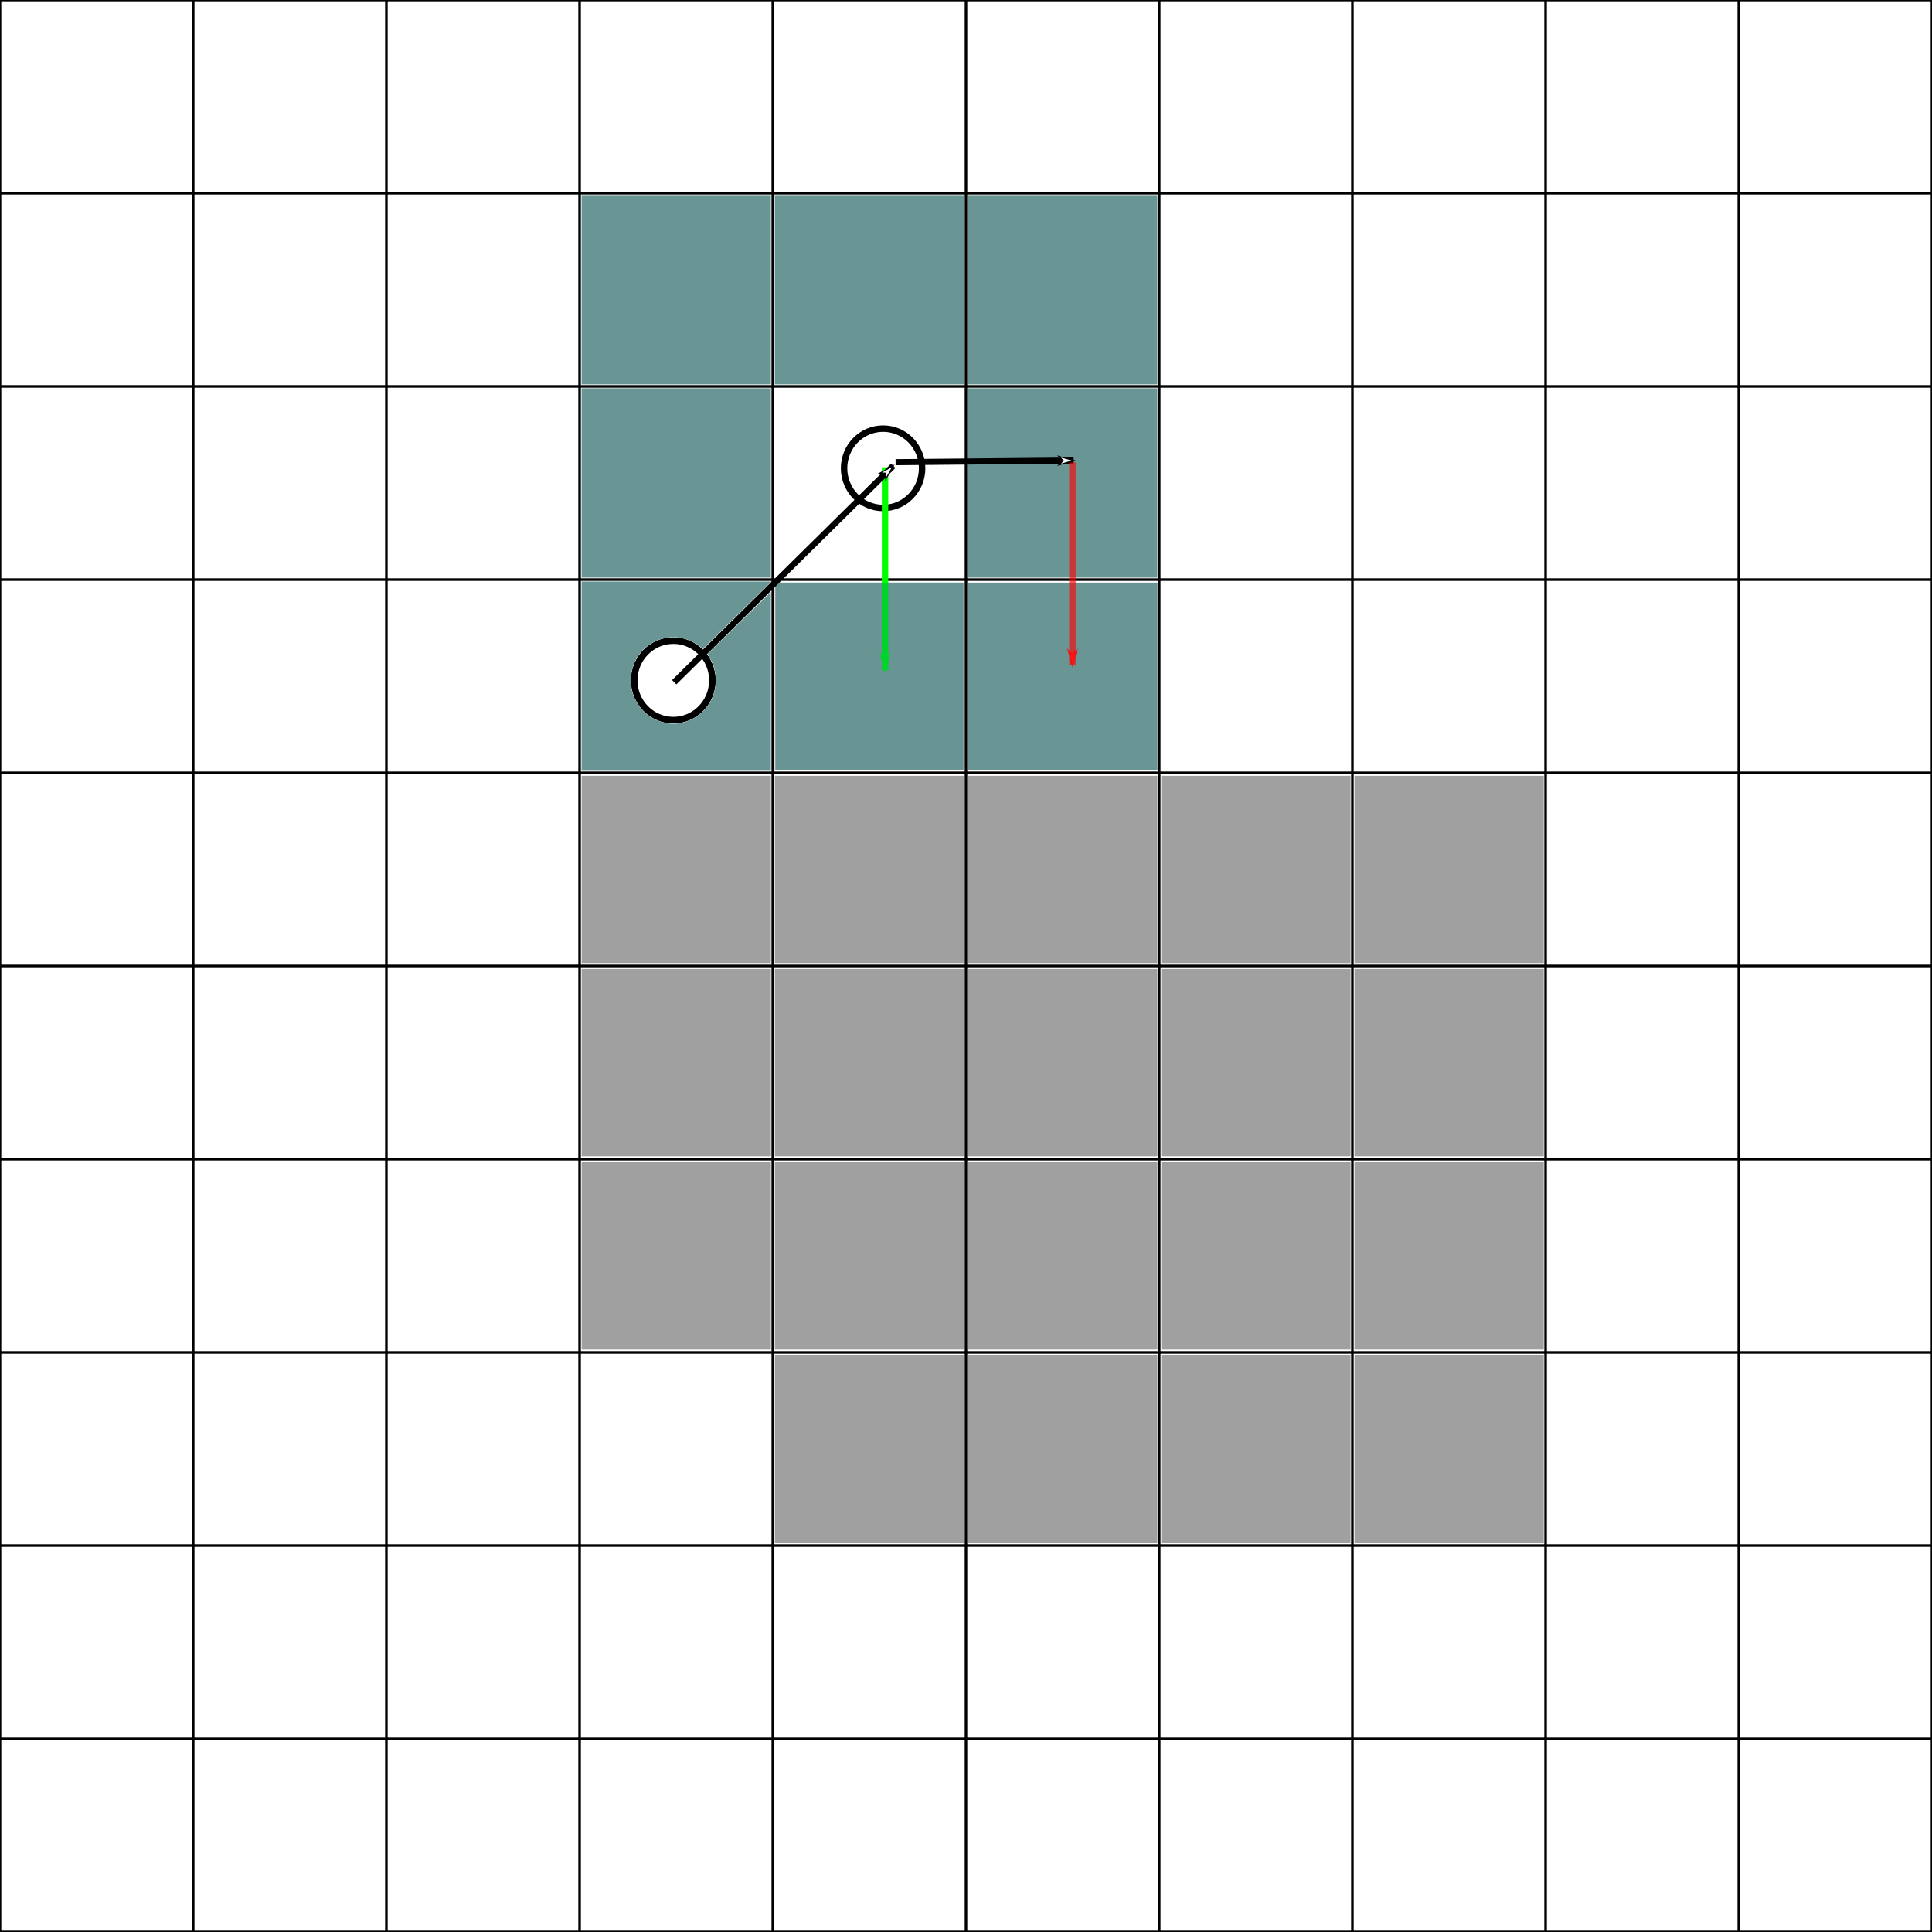 <?xml version="1.0" encoding="UTF-8" standalone="no"?>
<!-- Created with Inkscape (http://www.inkscape.org/) -->

<svg
   xmlns:dc="http://purl.org/dc/elements/1.1/"
   xmlns:cc="http://creativecommons.org/ns#"
   xmlns:rdf="http://www.w3.org/1999/02/22-rdf-syntax-ns#"
   xmlns:svg="http://www.w3.org/2000/svg"
   xmlns="http://www.w3.org/2000/svg"
   xmlns:xlink="http://www.w3.org/1999/xlink"
   xmlns:sodipodi="http://sodipodi.sourceforge.net/DTD/sodipodi-0.dtd"
   xmlns:inkscape="http://www.inkscape.org/namespaces/inkscape"
   inkscape:version="0.91 r13725"
   version="1.1"
   id="svg2"
   viewBox="0 0 1000 1000"
   height="1000"
   width="1000"
   sodipodi:docname="RimDetection3.svg"
   inkscape:export-filename="/home/jerry/Dokumente/TuP Doku/RimDetection3.png"
   inkscape:export-xdpi="90"
   inkscape:export-ydpi="90">
  <sodipodi:namedview
     inkscape:window-maximized="1"
     inkscape:window-y="55"
     inkscape:window-x="0"
     inkscape:window-height="1491"
     inkscape:window-width="2880"
     showgrid="true"
     inkscape:current-layer="layer7"
     inkscape:document-units="px"
     inkscape:cy="583.05738"
     inkscape:cx="156.17829"
     inkscape:zoom="1.979899"
     inkscape:pageshadow="2"
     inkscape:pageopacity="0.0"
     borderopacity="1.0"
     bordercolor="#666666"
     pagecolor="#ffffff"
     id="base"
     units="px" />
  <defs
     id="defs4">
    <linearGradient
       inkscape:collect="always"
       id="linearGradient31484">
      <stop
         style="stop-color:#ff1818;stop-opacity:1;"
         offset="0"
         id="stop31486" />
      <stop
         style="stop-color:#ff1818;stop-opacity:0;"
         offset="1"
         id="stop31488" />
    </linearGradient>
    <linearGradient
       inkscape:collect="always"
       id="linearGradient7577">
      <stop
         style="stop-color:#00ff00;stop-opacity:1;"
         offset="0"
         id="stop7579" />
      <stop
         style="stop-color:#00ff00;stop-opacity:0;"
         offset="1"
         id="stop7581" />
    </linearGradient>
    <marker
       inkscape:stockid="Arrow1Lend"
       orient="auto"
       refY="0.0"
       refX="0.0"
       id="Arrow1Lend"
       style="overflow:visible;"
       inkscape:isstock="true">
      <path
         id="path5819"
         d="M 0.0,0.0 L 5.0,-5.0 L -12.5,0.0 L 5.0,5.0 L 0.0,0.0 z "
         style="fill-rule:evenodd;stroke:#000000;stroke-width:1pt;stroke-opacity:1;fill:#000000;fill-opacity:1"
         transform="scale(0.8) rotate(180) translate(12.5,0)" />
    </marker>
    <marker
       inkscape:stockid="Arrow1Lend"
       orient="auto"
       refY="0"
       refX="0"
       id="Arrow1Lend-5"
       style="overflow:visible"
       inkscape:isstock="true">
      <path
         inkscape:connector-curvature="0"
         id="path5819-9"
         d="M 0,0 5,-5 -12.5,0 5,5 0,0 Z"
         style="fill:#00ff00;fill-opacity:1;fill-rule:evenodd;stroke:#00ff00;stroke-width:1pt;stroke-opacity:1"
         transform="matrix(-0.8,0,0,-0.8,-10,0)" />
    </marker>
    <linearGradient
       inkscape:collect="always"
       xlink:href="#linearGradient7577"
       id="linearGradient7583"
       x1="351.024"
       y1="351.482"
       x2="462.15"
       y2="351.482"
       gradientUnits="userSpaceOnUse"
       gradientTransform="matrix(0,1,-1,0,809.587,-109.148)" />
    <marker
       inkscape:stockid="Arrow1Lend"
       orient="auto"
       refY="0"
       refX="0"
       id="Arrow1Lend-53"
       style="overflow:visible"
       inkscape:isstock="true">
      <path
         inkscape:connector-curvature="0"
         id="path5819-0"
         d="M 0,0 5,-5 -12.5,0 5,5 0,0 Z"
         style="fill:#ffffff;fill-opacity:1;fill-rule:evenodd;stroke:#000000;stroke-width:1pt;stroke-opacity:1"
         transform="matrix(-0.8,0,0,-0.8,-10,0)" />
    </marker>
    <marker
       inkscape:stockid="Arrow1Lend"
       orient="auto"
       refY="0"
       refX="0"
       id="Arrow1Lend-6"
       style="overflow:visible"
       inkscape:isstock="true">
      <path
         inkscape:connector-curvature="0"
         id="path5819-5"
         d="M 0,0 5,-5 -12.5,0 5,5 0,0 Z"
         style="fill:#ff7c7c;fill-opacity:1;fill-rule:evenodd;stroke:#ff7c7c;stroke-width:1pt;stroke-opacity:1"
         transform="matrix(-0.8,0,0,-0.8,-10,0)" />
    </marker>
    <marker
       inkscape:stockid="Arrow1Lend"
       orient="auto"
       refY="0"
       refX="0"
       id="Arrow1Lend-53-2"
       style="overflow:visible"
       inkscape:isstock="true">
      <path
         inkscape:connector-curvature="0"
         id="path5819-0-2"
         d="M 0,0 5,-5 -12.5,0 5,5 0,0 Z"
         style="fill:#ffffff;fill-opacity:1;fill-rule:evenodd;stroke:#000000;stroke-width:1pt;stroke-opacity:1"
         transform="matrix(-0.8,0,0,-0.8,-10,0)" />
    </marker>
    <marker
       inkscape:stockid="Arrow1Lend"
       orient="auto"
       refY="0"
       refX="0"
       id="Arrow1Lend-5-5"
       style="overflow:visible"
       inkscape:isstock="true">
      <path
         inkscape:connector-curvature="0"
         id="path5819-9-7"
         d="M 0,0 5,-5 -12.5,0 5,5 0,0 Z"
         style="fill:#00ff00;fill-opacity:1;fill-rule:evenodd;stroke:#00ff00;stroke-width:1pt;stroke-opacity:1"
         transform="matrix(-0.8,0,0,-0.8,-10,0)" />
    </marker>
    <marker
       inkscape:stockid="Arrow1Lend"
       orient="auto"
       refY="0"
       refX="0"
       id="Arrow1Lend-5-57"
       style="overflow:visible"
       inkscape:isstock="true">
      <path
         inkscape:connector-curvature="0"
         id="path5819-9-9"
         d="M 0,0 5,-5 -12.5,0 5,5 0,0 Z"
         style="fill:#00ff00;fill-opacity:1;fill-rule:evenodd;stroke:#e00800;stroke-width:1pt;stroke-opacity:0.596"
         transform="matrix(-0.8,0,0,-0.8,-10,0)" />
    </marker>
    <marker
       inkscape:stockid="Arrow1Lend"
       orient="auto"
       refY="0"
       refX="0"
       id="Arrow1Lend-5-2"
       style="overflow:visible"
       inkscape:isstock="true">
      <path
         inkscape:connector-curvature="0"
         id="path5819-9-6"
         d="M 0,0 5,-5 -12.5,0 5,5 0,0 Z"
         style="fill:#00ff00;fill-opacity:1;fill-rule:evenodd;stroke:#ff0700;stroke-width:1pt;stroke-opacity:0.806"
         transform="matrix(-0.8,0,0,-0.8,-10,0)" />
    </marker>
    <marker
       inkscape:stockid="Arrow1Lend"
       orient="auto"
       refY="0"
       refX="0"
       id="Arrow1Lend-5-6"
       style="overflow:visible"
       inkscape:isstock="true">
      <path
         inkscape:connector-curvature="0"
         id="path5819-9-77"
         d="M 0,0 5,-5 -12.5,0 5,5 0,0 Z"
         style="fill:#00ff00;fill-opacity:1;fill-rule:evenodd;stroke:#00ff00;stroke-width:1pt;stroke-opacity:1"
         transform="matrix(-0.8,0,0,-0.8,-10,0)" />
    </marker>
    <marker
       inkscape:stockid="Arrow1Lend"
       orient="auto"
       refY="0"
       refX="0"
       id="Arrow1Lend-5-23"
       style="overflow:visible"
       inkscape:isstock="true">
      <path
         inkscape:connector-curvature="0"
         id="path5819-9-4"
         d="M 0,0 5,-5 -12.5,0 5,5 0,0 Z"
         style="fill:#ff1818;fill-opacity:1;fill-rule:evenodd;stroke:#ff0000;stroke-width:1pt;stroke-opacity:0.638"
         transform="matrix(-0.8,0,0,-0.8,-10,0)" />
    </marker>
    <linearGradient
       inkscape:collect="always"
       xlink:href="#linearGradient31484"
       id="linearGradient31490"
       x1="538.378"
       y1="294.914"
       x2="571.78"
       y2="294.914"
       gradientUnits="userSpaceOnUse" />
  </defs>
  <g
     id="layer1"
     inkscape:groupmode="layer"
     inkscape:label="Ebene 1"
     transform="translate(0,-52.362)" />
  <g
     inkscape:groupmode="layer"
     id="layer2"
     inkscape:label="Grid">
    <path
       d="M 0,0 0,1000 M 100,0 100,1000 M 200,0 200,1000 M 300,0 300,1000 M 400,0 400,1000 M 500,0 500,1000 M 600,0 600,1000 M 700,0 700,1000 M 800,0 800,1000 M 900,0 900,1000 M 1000,0 l 0,1000 M 0,0 1000,0 M 0,100 1000,100 M 0,200 1000,200 M 0,300 1000,300 M 0,400 1000,400 M 0,500 1000,500 M 0,600 1000,600 M 0,700 1000,700 M 0,800 1000,800 M 0,900 1000,900 M 0,1000 l 1000,0"
       style="fill:none;fill-opacity:0.75;fill-rule:evenodd;stroke:#000000;stroke-linecap:butt;stroke-linejoin:miter;stroke-opacity:1;stroke-width:1pt"
       id="path4945" />
  </g>
  <g
     inkscape:groupmode="layer"
     id="layer3"
     inkscape:label="Pixel"
     style="display:inline">
    <path
       style="fill:#a0a0a0;stroke:none;stroke-width:1px;stroke-linecap:butt;stroke-linejoin:miter;stroke-opacity:1"
       d="m 301.057,450.032 0,-48.487 48.992,0 48.992,0 0,48.487 0,48.487 -48.992,0 -48.992,0 0,-48.487 z"
       id="path4948"
       inkscape:connector-curvature="0" />
    <path
       style="fill:#a0a0a0;stroke:none;stroke-width:1px;stroke-linecap:butt;stroke-linejoin:miter;stroke-opacity:1"
       d="m 401.062,350.027 0,-48.487 48.992,0 48.992,0 0,48.487 0,48.487 -48.992,0 -48.992,0 0,-48.487 z"
       id="path4950"
       inkscape:connector-curvature="0" />
    <path
       style="fill:#a0a0a0;stroke:none;stroke-width:1px;stroke-linecap:butt;stroke-linejoin:miter;stroke-opacity:1"
       d="m 501.067,350.027 0,-48.487 48.992,0 48.992,0 0,48.487 0,48.487 -48.992,0 -48.992,0 0,-48.487 z"
       id="path4952"
       inkscape:connector-curvature="0" />
    <path
       style="fill:#a0a0a0;stroke:none;stroke-width:1px;stroke-linecap:butt;stroke-linejoin:miter;stroke-opacity:1"
       d="m 601.072,450.032 0,-48.487 48.992,0 48.992,0 0,48.487 0,48.487 -48.992,0 -48.992,0 0,-48.487 z"
       id="path4954"
       inkscape:connector-curvature="0" />
    <path
       style="fill:#a0a0a0;stroke:none;stroke-width:1px;stroke-linecap:butt;stroke-linejoin:miter;stroke-opacity:1"
       d="m 701.077,450.032 0,-48.487 48.992,0 48.992,0 0,48.487 0,48.487 -48.992,0 -48.992,0 0,-48.487 z"
       id="path4956"
       inkscape:connector-curvature="0" />
    <path
       style="fill:#a0a0a0;stroke:none;stroke-width:1px;stroke-linecap:butt;stroke-linejoin:miter;stroke-opacity:1"
       d="m 701.077,550.037 0,-48.487 48.992,0 48.992,0 0,48.487 0,48.487 -48.992,0 -48.992,0 0,-48.487 z"
       id="path4958"
       inkscape:connector-curvature="0" />
    <path
       style="fill:#a0a0a0;stroke:none;stroke-width:1px;stroke-linecap:butt;stroke-linejoin:miter;stroke-opacity:1"
       d="m 701.077,650.043 0,-48.487 48.992,0 48.992,0 0,48.487 0,48.487 -48.992,0 -48.992,0 0,-48.487 z"
       id="path4960"
       inkscape:connector-curvature="0" />
    <path
       style="fill:#a0a0a0;stroke:none;stroke-width:1px;stroke-linecap:butt;stroke-linejoin:miter;stroke-opacity:1"
       d="m 701.077,750.048 0,-48.487 48.992,0 48.992,0 0,48.487 0,48.487 -48.992,0 -48.992,0 0,-48.487 z"
       id="path4962"
       inkscape:connector-curvature="0" />
    <path
       style="fill:#a0a0a0;stroke:none;stroke-width:1px;stroke-linecap:butt;stroke-linejoin:miter;stroke-opacity:1"
       d="m 601.072,750.048 0,-48.487 48.992,0 48.992,0 0,48.487 0,48.487 -48.992,0 -48.992,0 0,-48.487 z"
       id="path4964"
       inkscape:connector-curvature="0" />
    <path
       style="fill:#a0a0a0;stroke:none;stroke-width:1px;stroke-linecap:butt;stroke-linejoin:miter;stroke-opacity:1"
       d="m 501.067,750.048 0,-48.487 48.992,0 48.992,0 0,48.487 0,48.487 -48.992,0 -48.992,0 0,-48.487 z"
       id="path4966"
       inkscape:connector-curvature="0" />
    <path
       style="fill:#a0a0a0;stroke:none;stroke-width:1px;stroke-linecap:butt;stroke-linejoin:miter;stroke-opacity:1"
       d="m 401.062,750.048 0,-48.487 48.992,0 48.992,0 0,48.487 0,48.487 -48.992,0 -48.992,0 0,-48.487 z"
       id="path4968"
       inkscape:connector-curvature="0" />
    <path
       style="fill:#a0a0a0;stroke:none;stroke-width:1px;stroke-linecap:butt;stroke-linejoin:miter;stroke-opacity:1"
       d="m 401.062,650.043 0,-48.487 48.992,0 48.992,0 0,48.487 0,48.487 -48.992,0 -48.992,0 0,-48.487 z"
       id="path4970"
       inkscape:connector-curvature="0" />
    <path
       style="fill:#a0a0a0;stroke:none;stroke-width:1px;stroke-linecap:butt;stroke-linejoin:miter;stroke-opacity:1"
       d="m 301.057,650.043 0,-48.487 48.992,0 48.992,0 0,48.487 0,48.487 -48.992,0 -48.992,0 0,-48.487 z"
       id="path4972"
       inkscape:connector-curvature="0" />
    <path
       style="fill:#a0a0a0;stroke:none;stroke-width:1px;stroke-linecap:butt;stroke-linejoin:miter;stroke-opacity:1"
       d="m 301.057,550.037 0,-48.487 48.992,0 48.992,0 0,48.487 0,48.487 -48.992,0 -48.992,0 0,-48.487 z"
       id="path4974"
       inkscape:connector-curvature="0" />
    <path
       style="fill:#a0a0a0;stroke:none;stroke-width:1px;stroke-linecap:butt;stroke-linejoin:miter;stroke-opacity:1"
       d="m 401.062,450.032 0,-48.487 48.992,0 48.992,0 0,48.487 0,48.487 -48.992,0 -48.992,0 0,-48.487 z"
       id="path4976"
       inkscape:connector-curvature="0" />
    <path
       style="fill:#a0a0a0;stroke:none;stroke-width:1px;stroke-linecap:butt;stroke-linejoin:miter;stroke-opacity:1"
       d="m 501.067,450.032 0,-48.487 48.992,0 48.992,0 0,48.487 0,48.487 -48.992,0 -48.992,0 0,-48.487 z"
       id="path4978"
       inkscape:connector-curvature="0" />
    <path
       style="fill:#a0a0a0;stroke:none;stroke-width:1px;stroke-linecap:butt;stroke-linejoin:miter;stroke-opacity:1"
       d="m 401.062,550.037 0,-48.487 48.992,0 48.992,0 0,48.487 0,48.487 -48.992,0 -48.992,0 0,-48.487 z"
       id="path4980"
       inkscape:connector-curvature="0" />
    <path
       style="fill:#a0a0a0;stroke:none;stroke-width:1px;stroke-linecap:butt;stroke-linejoin:miter;stroke-opacity:1"
       d="m 501.067,550.037 0,-48.487 48.992,0 48.992,0 0,48.487 0,48.487 -48.992,0 -48.992,0 0,-48.487 z"
       id="path4982"
       inkscape:connector-curvature="0" />
    <path
       style="fill:#a0a0a0;stroke:none;stroke-width:1px;stroke-linecap:butt;stroke-linejoin:miter;stroke-opacity:1"
       d="m 601.072,550.037 0,-48.487 48.992,0 48.992,0 0,48.487 0,48.487 -48.992,0 -48.992,0 0,-48.487 z"
       id="path4984"
       inkscape:connector-curvature="0" />
    <path
       style="fill:#a0a0a0;stroke:none;stroke-width:1px;stroke-linecap:butt;stroke-linejoin:miter;stroke-opacity:1"
       d="m 601.072,650.043 0,-48.487 48.992,0 48.992,0 0,48.487 0,48.487 -48.992,0 -48.992,0 0,-48.487 z"
       id="path4986"
       inkscape:connector-curvature="0" />
    <path
       style="fill:#a0a0a0;stroke:none;stroke-width:1px;stroke-linecap:butt;stroke-linejoin:miter;stroke-opacity:1"
       d="m 501.067,650.043 0,-48.487 48.992,0 48.992,0 0,48.487 0,48.487 -48.992,0 -48.992,0 0,-48.487 z"
       id="path4988"
       inkscape:connector-curvature="0" />
  </g>
  <g
     inkscape:groupmode="layer"
     id="layer6"
     inkscape:label="Path">
    <ellipse
       style="fill:#ffffff;fill-opacity:1;stroke:#000000;stroke-width:3.333;stroke-miterlimit:4;stroke-dasharray:none;stroke-opacity:1"
       id="path7635"
       cx="348.503"
       cy="352.156"
       rx="20.203"
       ry="20.54" />
    <ellipse
       ry="20.54"
       rx="20.203"
       cy="352.156"
       cx="348.503"
       id="ellipse25735"
       style="fill:#ffffff;fill-opacity:1;stroke:#000000;stroke-width:3.333;stroke-miterlimit:4;stroke-dasharray:none;stroke-opacity:1" />
    <ellipse
       ry="20.54"
       rx="20.203"
       cy="242.386"
       cx="457.094"
       id="ellipse25735-4"
       style="fill:#ffffff;fill-opacity:1;stroke:#000000;stroke-width:3.333;stroke-miterlimit:4;stroke-dasharray:none;stroke-opacity:1" />
  </g>
  <g
     inkscape:groupmode="layer"
     id="layer4"
     inkscape:label="Vector"
     style="display:inline">
    <path
       style="fill:url(#linearGradient7583);fill-opacity:1;fill-rule:evenodd;stroke:#00ff00;stroke-width:3.333;stroke-linecap:butt;stroke-linejoin:miter;stroke-miterlimit:4;stroke-dasharray:none;stroke-opacity:1;marker-end:url(#Arrow1Lend-5)"
       d="m 458.105,241.876 0,105.061"
       id="path5010-1"
       inkscape:connector-curvature="0" />
  </g>
  <g
     inkscape:groupmode="layer"
     id="layer5"
     inkscape:label="Search"
     style="display:inline">
    <path
       style="fill:#008080;fill-opacity:0.34;stroke:none;stroke-width:3.333;stroke-miterlimit:4;stroke-dasharray:none;stroke-opacity:1"
       d="m 401.567,350.027 0,-48.487 48.487,0 48.487,0 0,48.487 0,48.487 -48.487,0 -48.487,0 0,-48.487 z"
       id="path7622"
       inkscape:connector-curvature="0" />
    <path
       style="fill:#6a9595;fill-opacity:1;stroke:none;stroke-width:3.333;stroke-miterlimit:4;stroke-dasharray:none;stroke-opacity:1"
       d="m 301.034,349.97 0,-48.992 49.114,0 49.114,0 -3.531,3.443 c -1.942,1.893 -9.922,9.746 -17.732,17.449 l -14.201,14.007 -1.534,-1.29 c -0.843,-0.71 -3.023,-1.987 -4.844,-2.839 -10.383,-4.859 -23.316,-0.288 -28.491,10.068 -6.843,13.694 1.18,29.803 16.172,32.472 10.089,1.796 20.725,-4.607 24.139,-14.53 2.158,-6.274 1.596,-13.152 -1.529,-18.689 l -1.465,-2.596 16.386,-16.014 16.386,-16.014 0,46.26 0,46.26 -48.992,0 -48.992,0 0,-48.992 z"
       id="path26678"
       inkscape:connector-curvature="0" />
    <path
       style="fill:#6a9595;fill-opacity:1;stroke:none;stroke-width:3.333;stroke-miterlimit:4;stroke-dasharray:none;stroke-opacity:1"
       d="m 301.034,249.964 0,-48.992 48.992,0 48.992,0 0,48.992 0,48.992 -48.992,0 -48.992,0 0,-48.992 z"
       id="path26680"
       inkscape:connector-curvature="0" />
    <path
       style="fill:#6a9595;fill-opacity:1;stroke:none;stroke-width:3.333;stroke-miterlimit:4;stroke-dasharray:none;stroke-opacity:1"
       d="m 301.034,149.959 0,-48.992 48.992,0 48.992,0 0,48.992 0,48.992 -48.992,0 -48.992,0 0,-48.992 z"
       id="path26682"
       inkscape:connector-curvature="0" />
    <path
       style="fill:#6a9595;fill-opacity:1;stroke:none;stroke-width:3.333;stroke-miterlimit:4;stroke-dasharray:none;stroke-opacity:1"
       d="m 401.039,149.959 0,-48.992 48.992,0 48.992,0 0,48.992 0,48.992 -48.992,0 -48.992,0 0,-48.992 z"
       id="path26684"
       inkscape:connector-curvature="0" />
    <path
       style="fill:#6a9595;fill-opacity:1;stroke:none;stroke-width:3.333;stroke-miterlimit:4;stroke-dasharray:none;stroke-opacity:1"
       d="m 501.044,149.959 0,-48.992 48.992,0 48.992,0 0,48.992 0,48.992 -48.992,0 -48.992,0 0,-48.992 z"
       id="path26686"
       inkscape:connector-curvature="0" />
    <path
       style="fill:#6a9595;fill-opacity:1;stroke:none;stroke-width:3.333;stroke-miterlimit:4;stroke-dasharray:none;stroke-opacity:1"
       d="m 501.044,249.964 0,-48.992 48.992,0 48.992,0 0,48.992 0,48.992 -48.992,0 -48.992,0 0,-48.992 z"
       id="path26688"
       inkscape:connector-curvature="0" />
    <path
       style="fill:#6a9595;fill-opacity:1;stroke:none;stroke-width:3.333;stroke-miterlimit:4;stroke-dasharray:none;stroke-opacity:1"
       d="m 501.044,350.222 0,-48.235 48.992,0 48.992,0 0,48.235 0,48.235 -48.992,0 -48.992,0 0,-48.235 z"
       id="path26690"
       inkscape:connector-curvature="0" />
  </g>
  <g
     inkscape:groupmode="layer"
     id="layer7"
     inkscape:label="Search Vector">
    <path
       style="display:inline;fill:#ffffff;fill-opacity:1;fill-rule:evenodd;stroke:#000000;stroke-width:3.162;stroke-linecap:butt;stroke-linejoin:miter;stroke-miterlimit:4;stroke-dasharray:none;stroke-opacity:1;marker-end:url(#Arrow1Lend-53)"
       d="M 348.965,353.112 462.344,241.125"
       id="path5010-3"
       inkscape:connector-curvature="0"
       sodipodi:nodetypes="cc" />
    <path
       style="display:inline;fill:#ffffff;fill-opacity:1;fill-rule:evenodd;stroke:#000000;stroke-width:3.162;stroke-linecap:butt;stroke-linejoin:miter;stroke-miterlimit:4;stroke-dasharray:none;stroke-opacity:1;marker-end:url(#Arrow1Lend-53-2)"
       d="m 463.562,239.23 92.166,-0.871"
       id="path5010-3-0"
       inkscape:connector-curvature="0"
       sodipodi:nodetypes="cc" />
    <path
       style="display:inline;fill:url(#linearGradient31490);fill-opacity:1;fill-rule:evenodd;stroke:#ff0000;stroke-width:3.333;stroke-linecap:butt;stroke-linejoin:miter;stroke-miterlimit:4;stroke-dasharray:none;stroke-opacity:0.638;marker-end:url(#Arrow1Lend-5-23)"
       d="m 555.079,239.35 0,105.061"
       id="path5010-1-9"
       inkscape:connector-curvature="0" />
  </g>
</svg>
